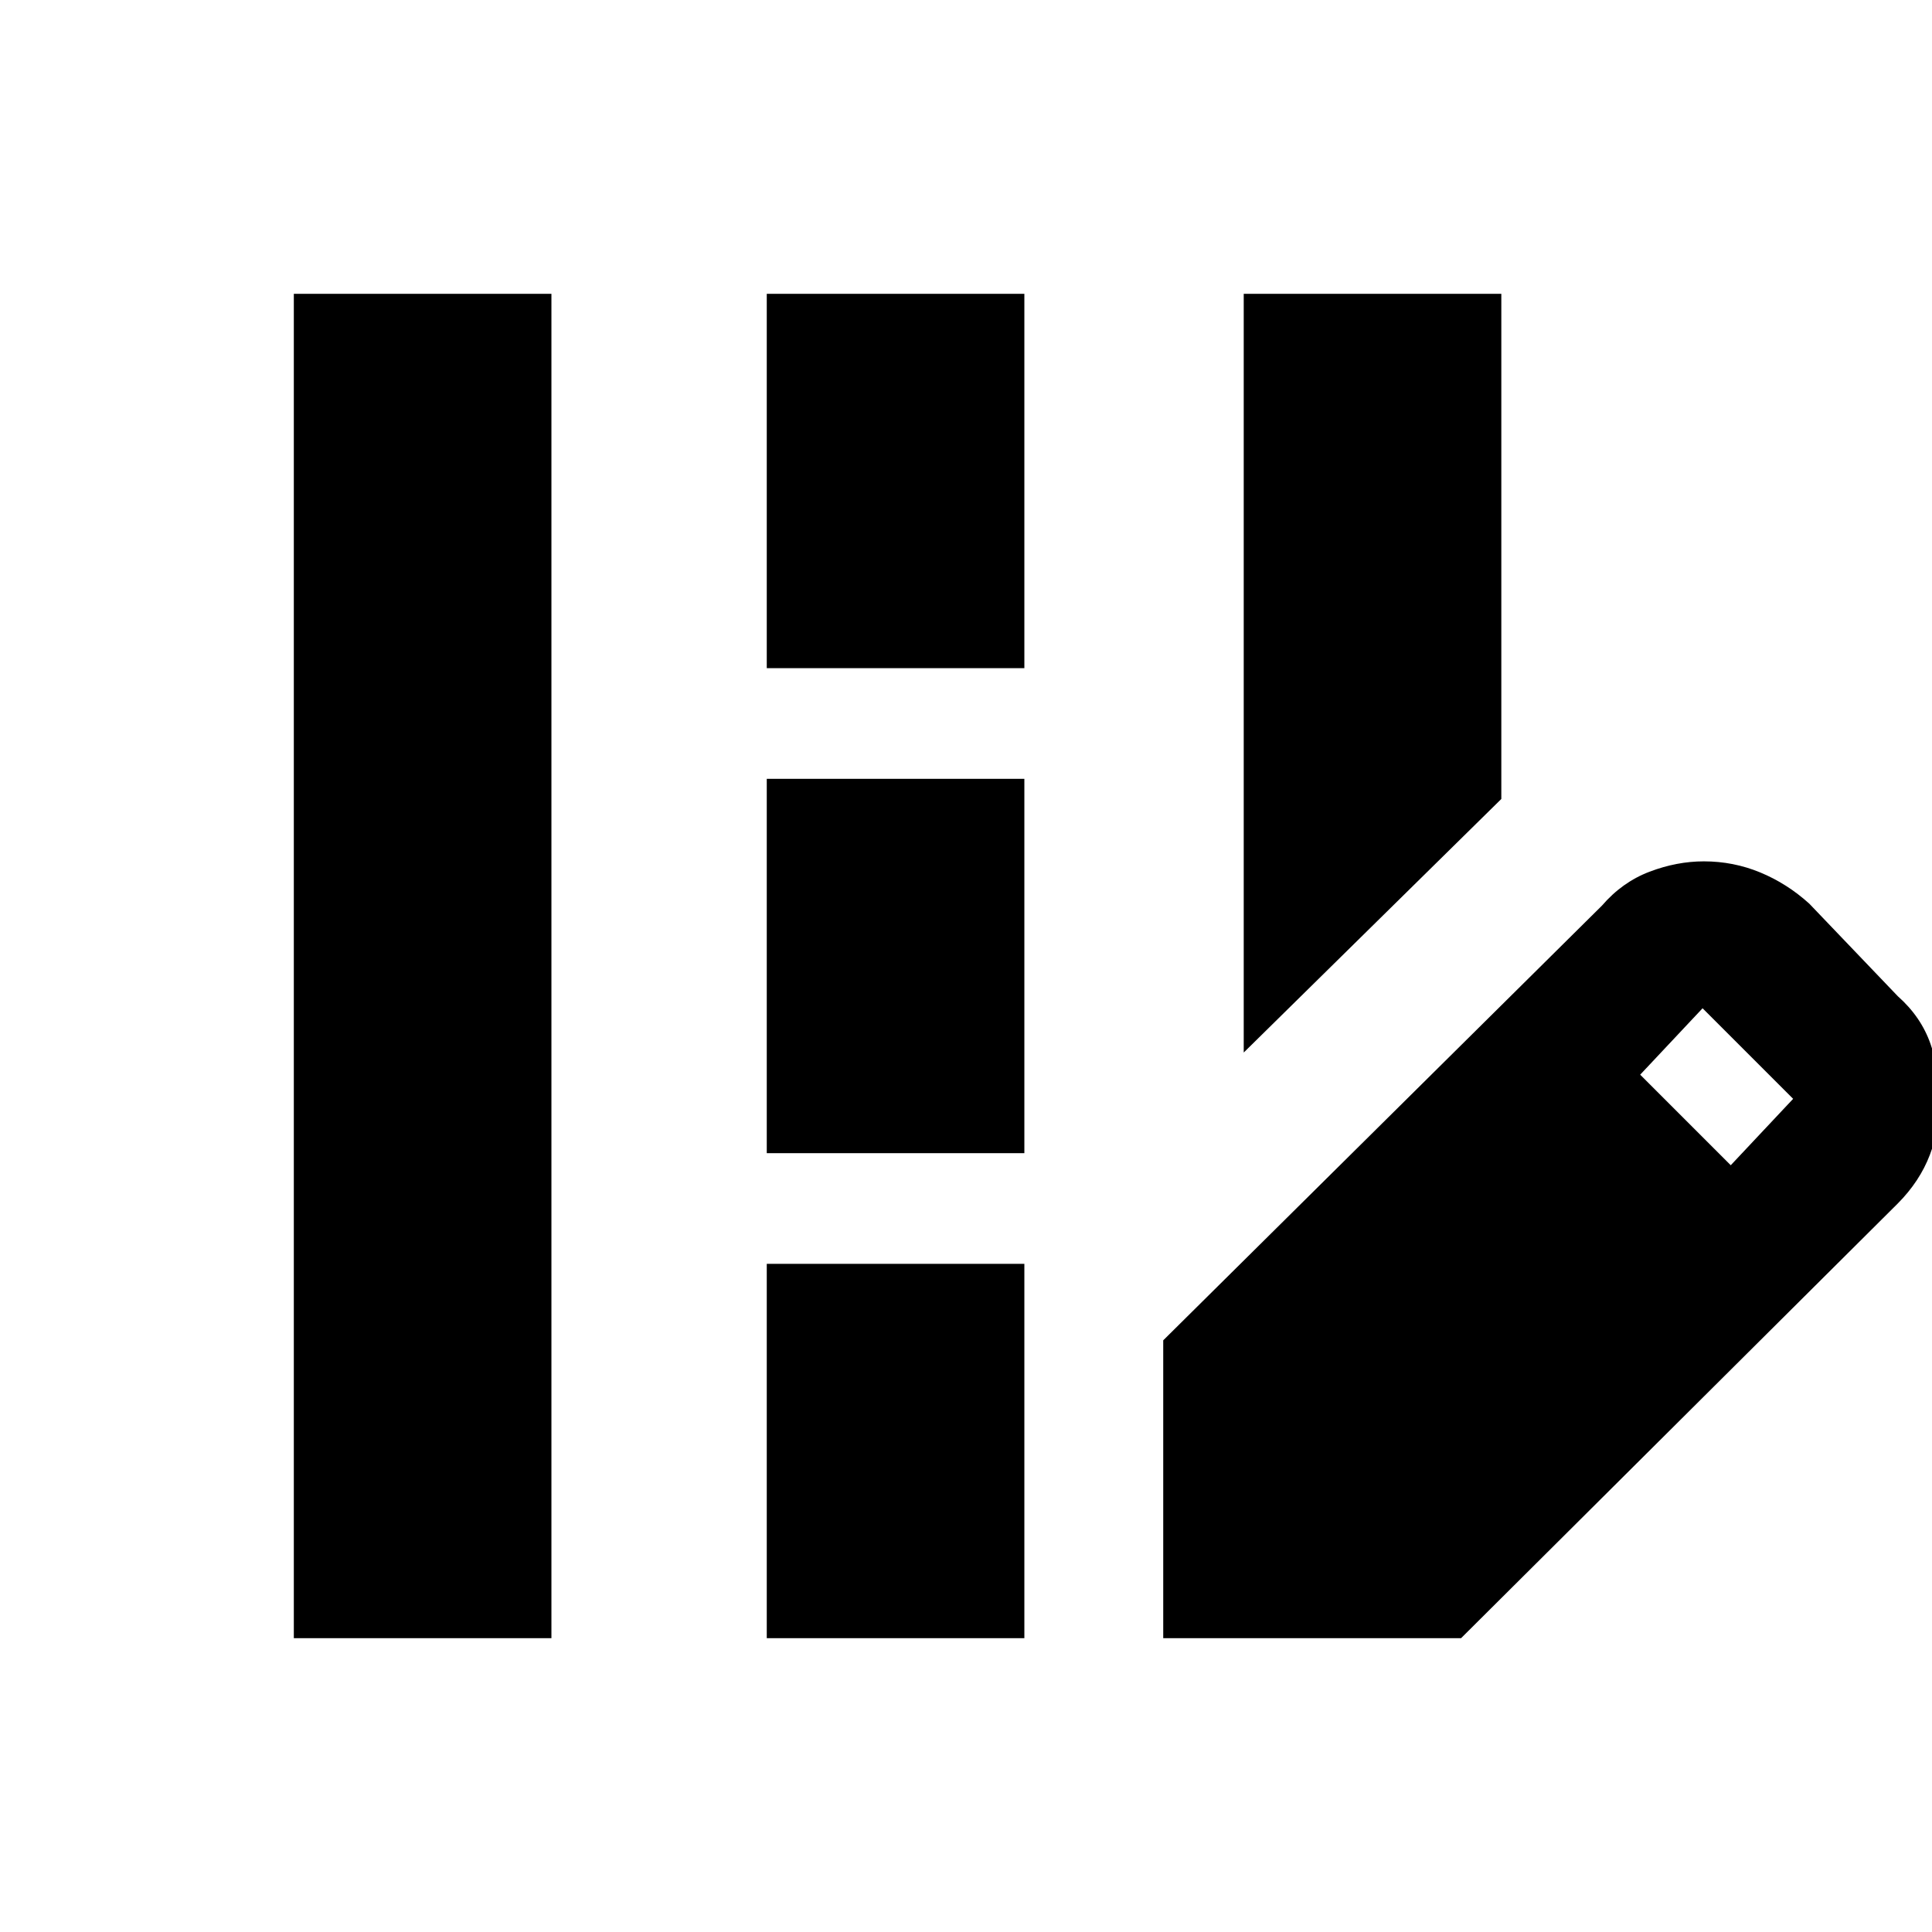 <svg xmlns="http://www.w3.org/2000/svg" height="20" viewBox="0 -960 960 960" width="20"><path d="M618-437v-377h128v251L618-437ZM146-146v-668h128v668H146Zm235-482v-186h128v186H381Zm0 241v-186h128v186H381Zm0 241v-186h128v186H381Zm197 0v-148l218-216q10.09-11.71 23.65-16.85 13.55-5.15 27-5.15 14.66 0 27.97 5.5Q887.93-521 899-511l44 46q11.59 10.26 16.29 23.8 4.71 13.53 4.71 26.96 0 14.76-5.03 27.99Q953.94-373.01 943-362L726-146H578Zm282-235 31-33-45-45-31 33 45 45Z"/></svg>